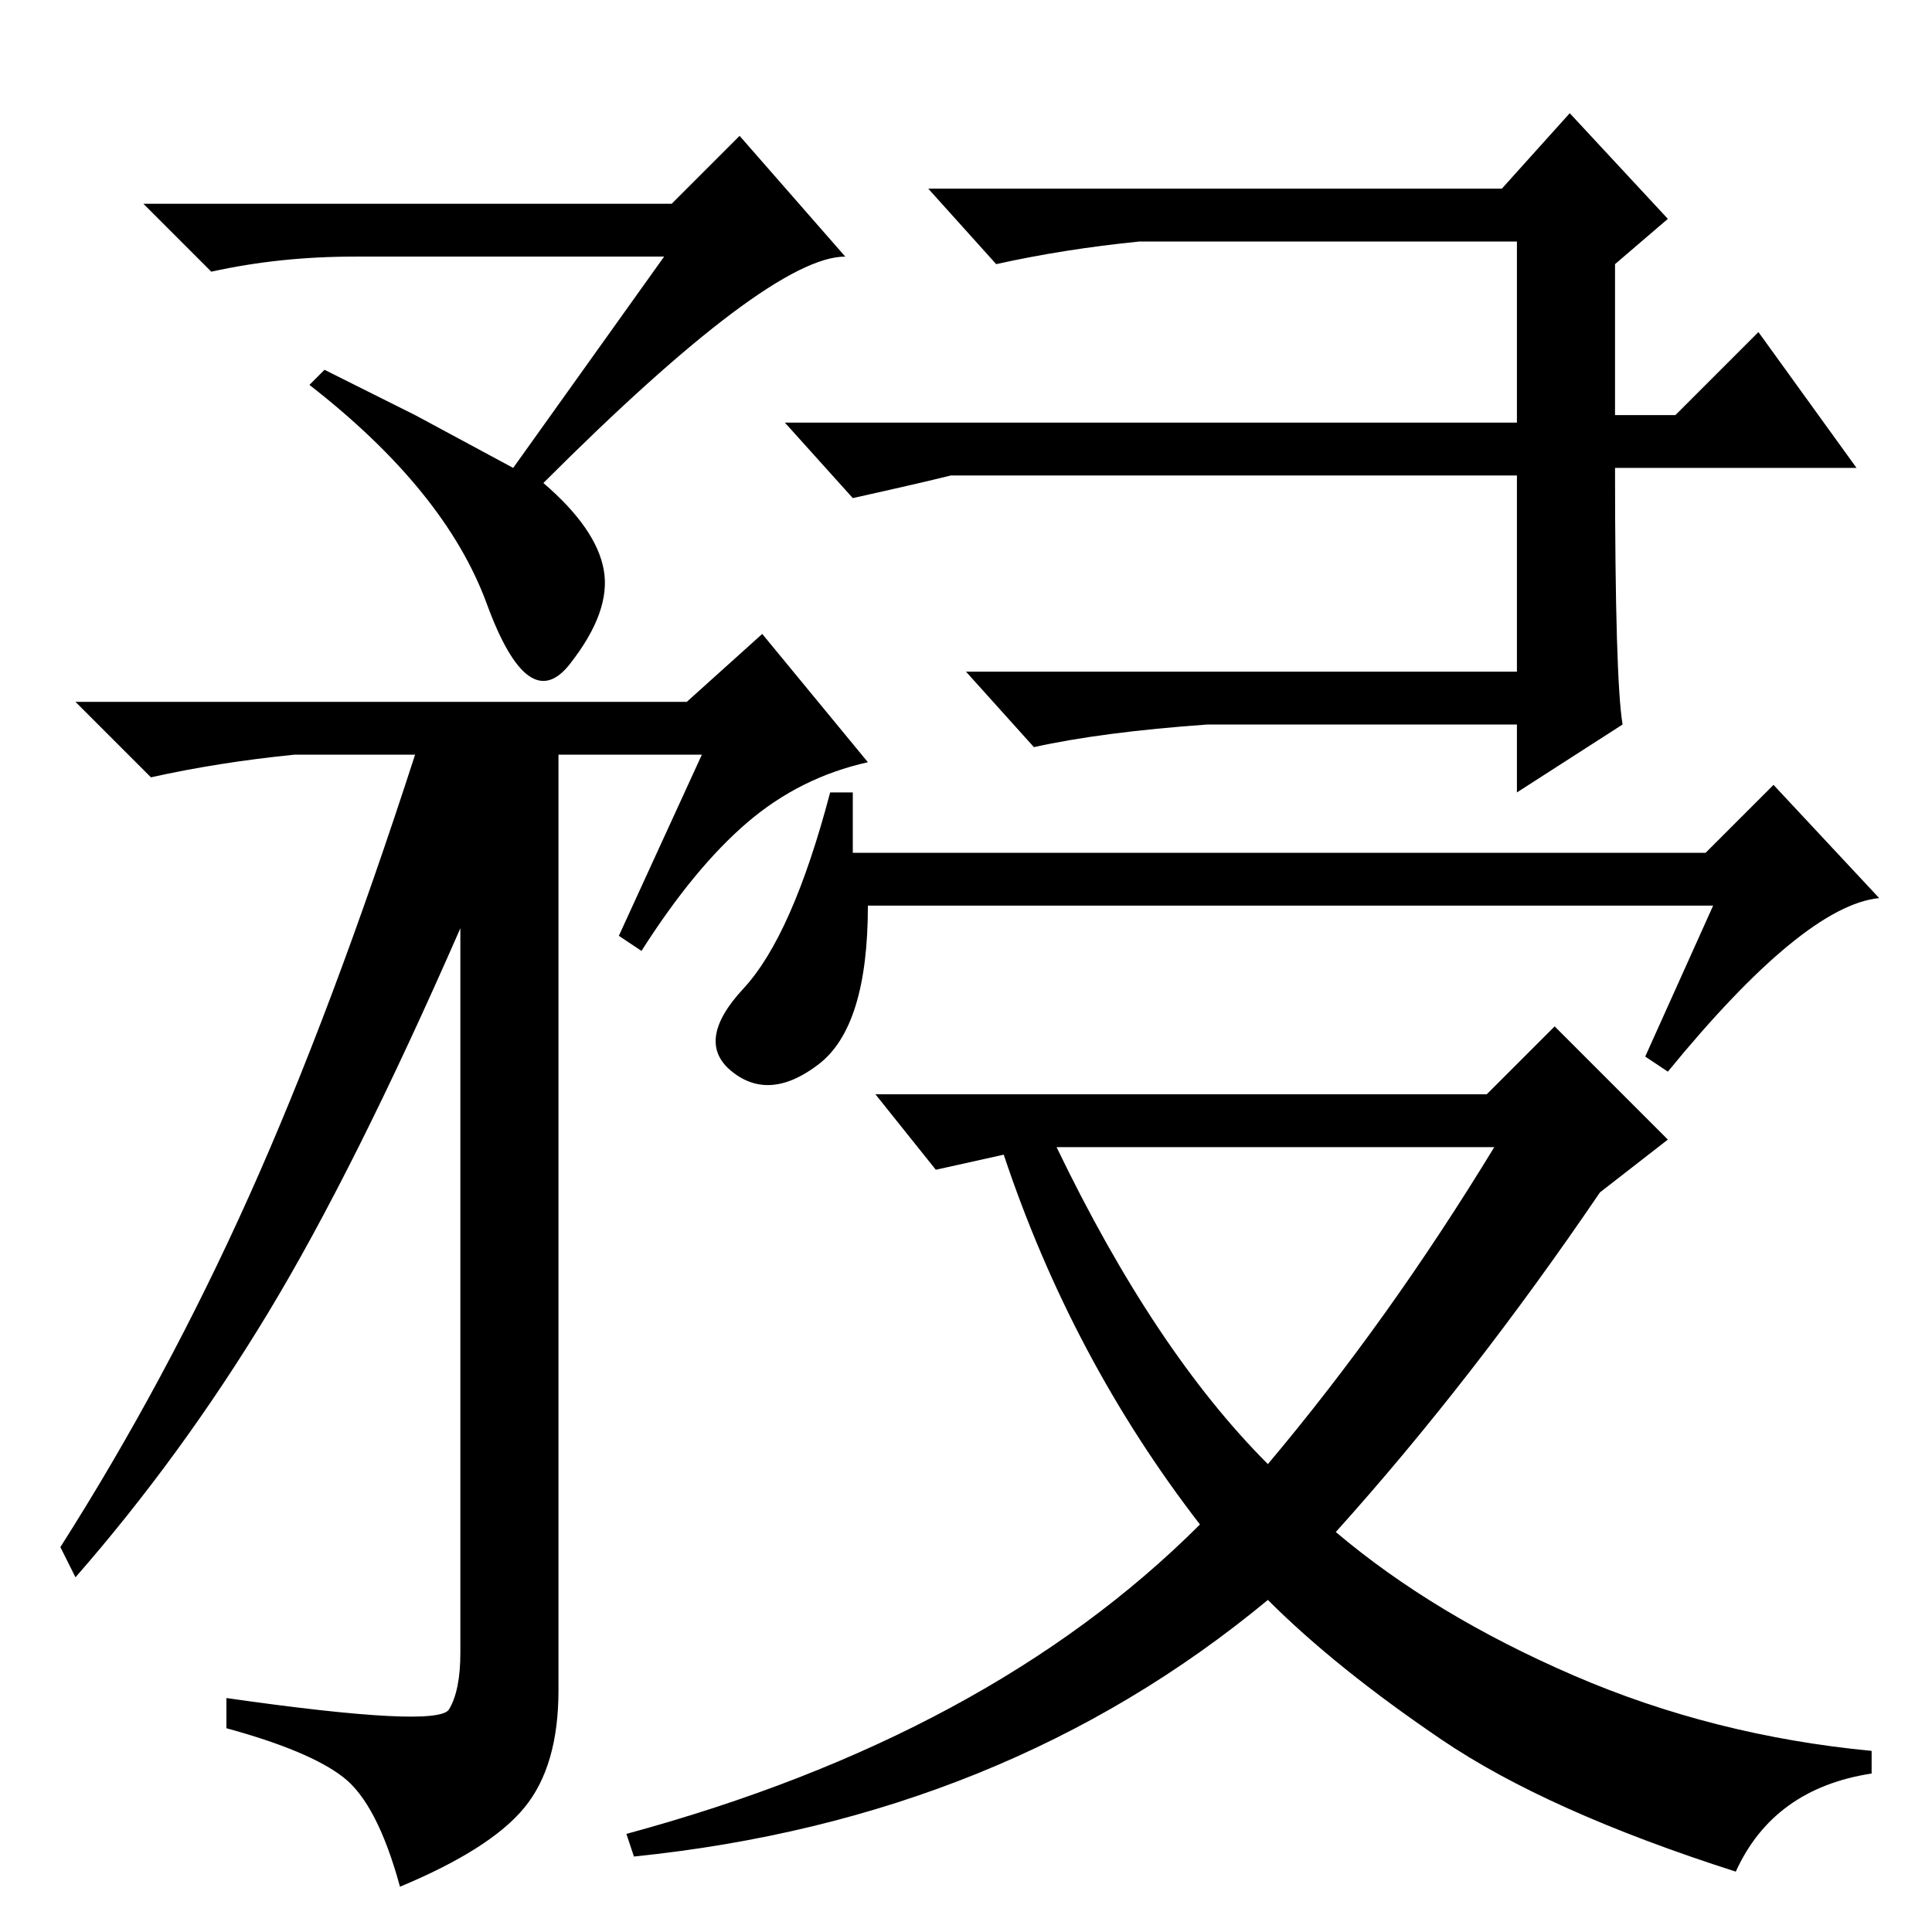 <?xml version="1.0" standalone="no"?>
<!DOCTYPE svg PUBLIC "-//W3C//DTD SVG 1.1//EN" "http://www.w3.org/Graphics/SVG/1.1/DTD/svg11.dtd" >
<svg xmlns="http://www.w3.org/2000/svg" xmlns:xlink="http://www.w3.org/1999/xlink" version="1.1" viewBox="0 -36 256 256">
  <g transform="matrix(1 0 0 -1 0 220)">
   <path fill="currentColor"
d="M88 222h-41q-10 0 -19 -2l-9 9h70l9 9l14 -16q-10 0 -40 -30q7 -6 8 -11.5t-4.5 -12.5t-11 8t-23.5 29l2 2l12 -6t13 -7zM93 156h-19v-124q0 -10 -4.5 -15.5t-16.5 -10.5q-3 11 -7.5 14.5t-15.5 6.5v4q28 -4 29.5 -1.5t1.5 7.5v96q-14 -32 -25.5 -51t-25.5 -35l-2 4
q14 22 25 46.5t22 58.5h-16q-10 -1 -19 -3l-10 10h81l10 9l14 -17q-9 -2 -16 -8t-14 -17l-3 2zM168 62q16 19 30 42h-58q13 -27 28 -42zM199 231l9 10l13 -14l-7 -6v-20h8l11 11l13 -18h-32q0 -28 1 -34l-14 -9v9h-41q-14 -1 -23 -3l-9 10h73v26h-75q-4 -1 -13 -3l-9 10h97
v24h-50q-10 -1 -19 -3l-9 10h76zM115 136q0 -16 -6.5 -21t-11.5 -1t1.5 11t11.5 26h3v-8h113l9 9l14 -15q-10 -1 -28 -23l-3 2l9 20h-112zM124 101l-8 10h81l9 9l15 -15l-9 -7q-17 -25 -35 -45q13 -11 31.5 -19t39.5 -10v-3q-13 -2 -18 -13q-25 8 -39 17.5t-23 18.5
q-35 -29 -84 -34l-1 3q48 13 76 41q-17 22 -26 49z" />
  </g>

</svg>
